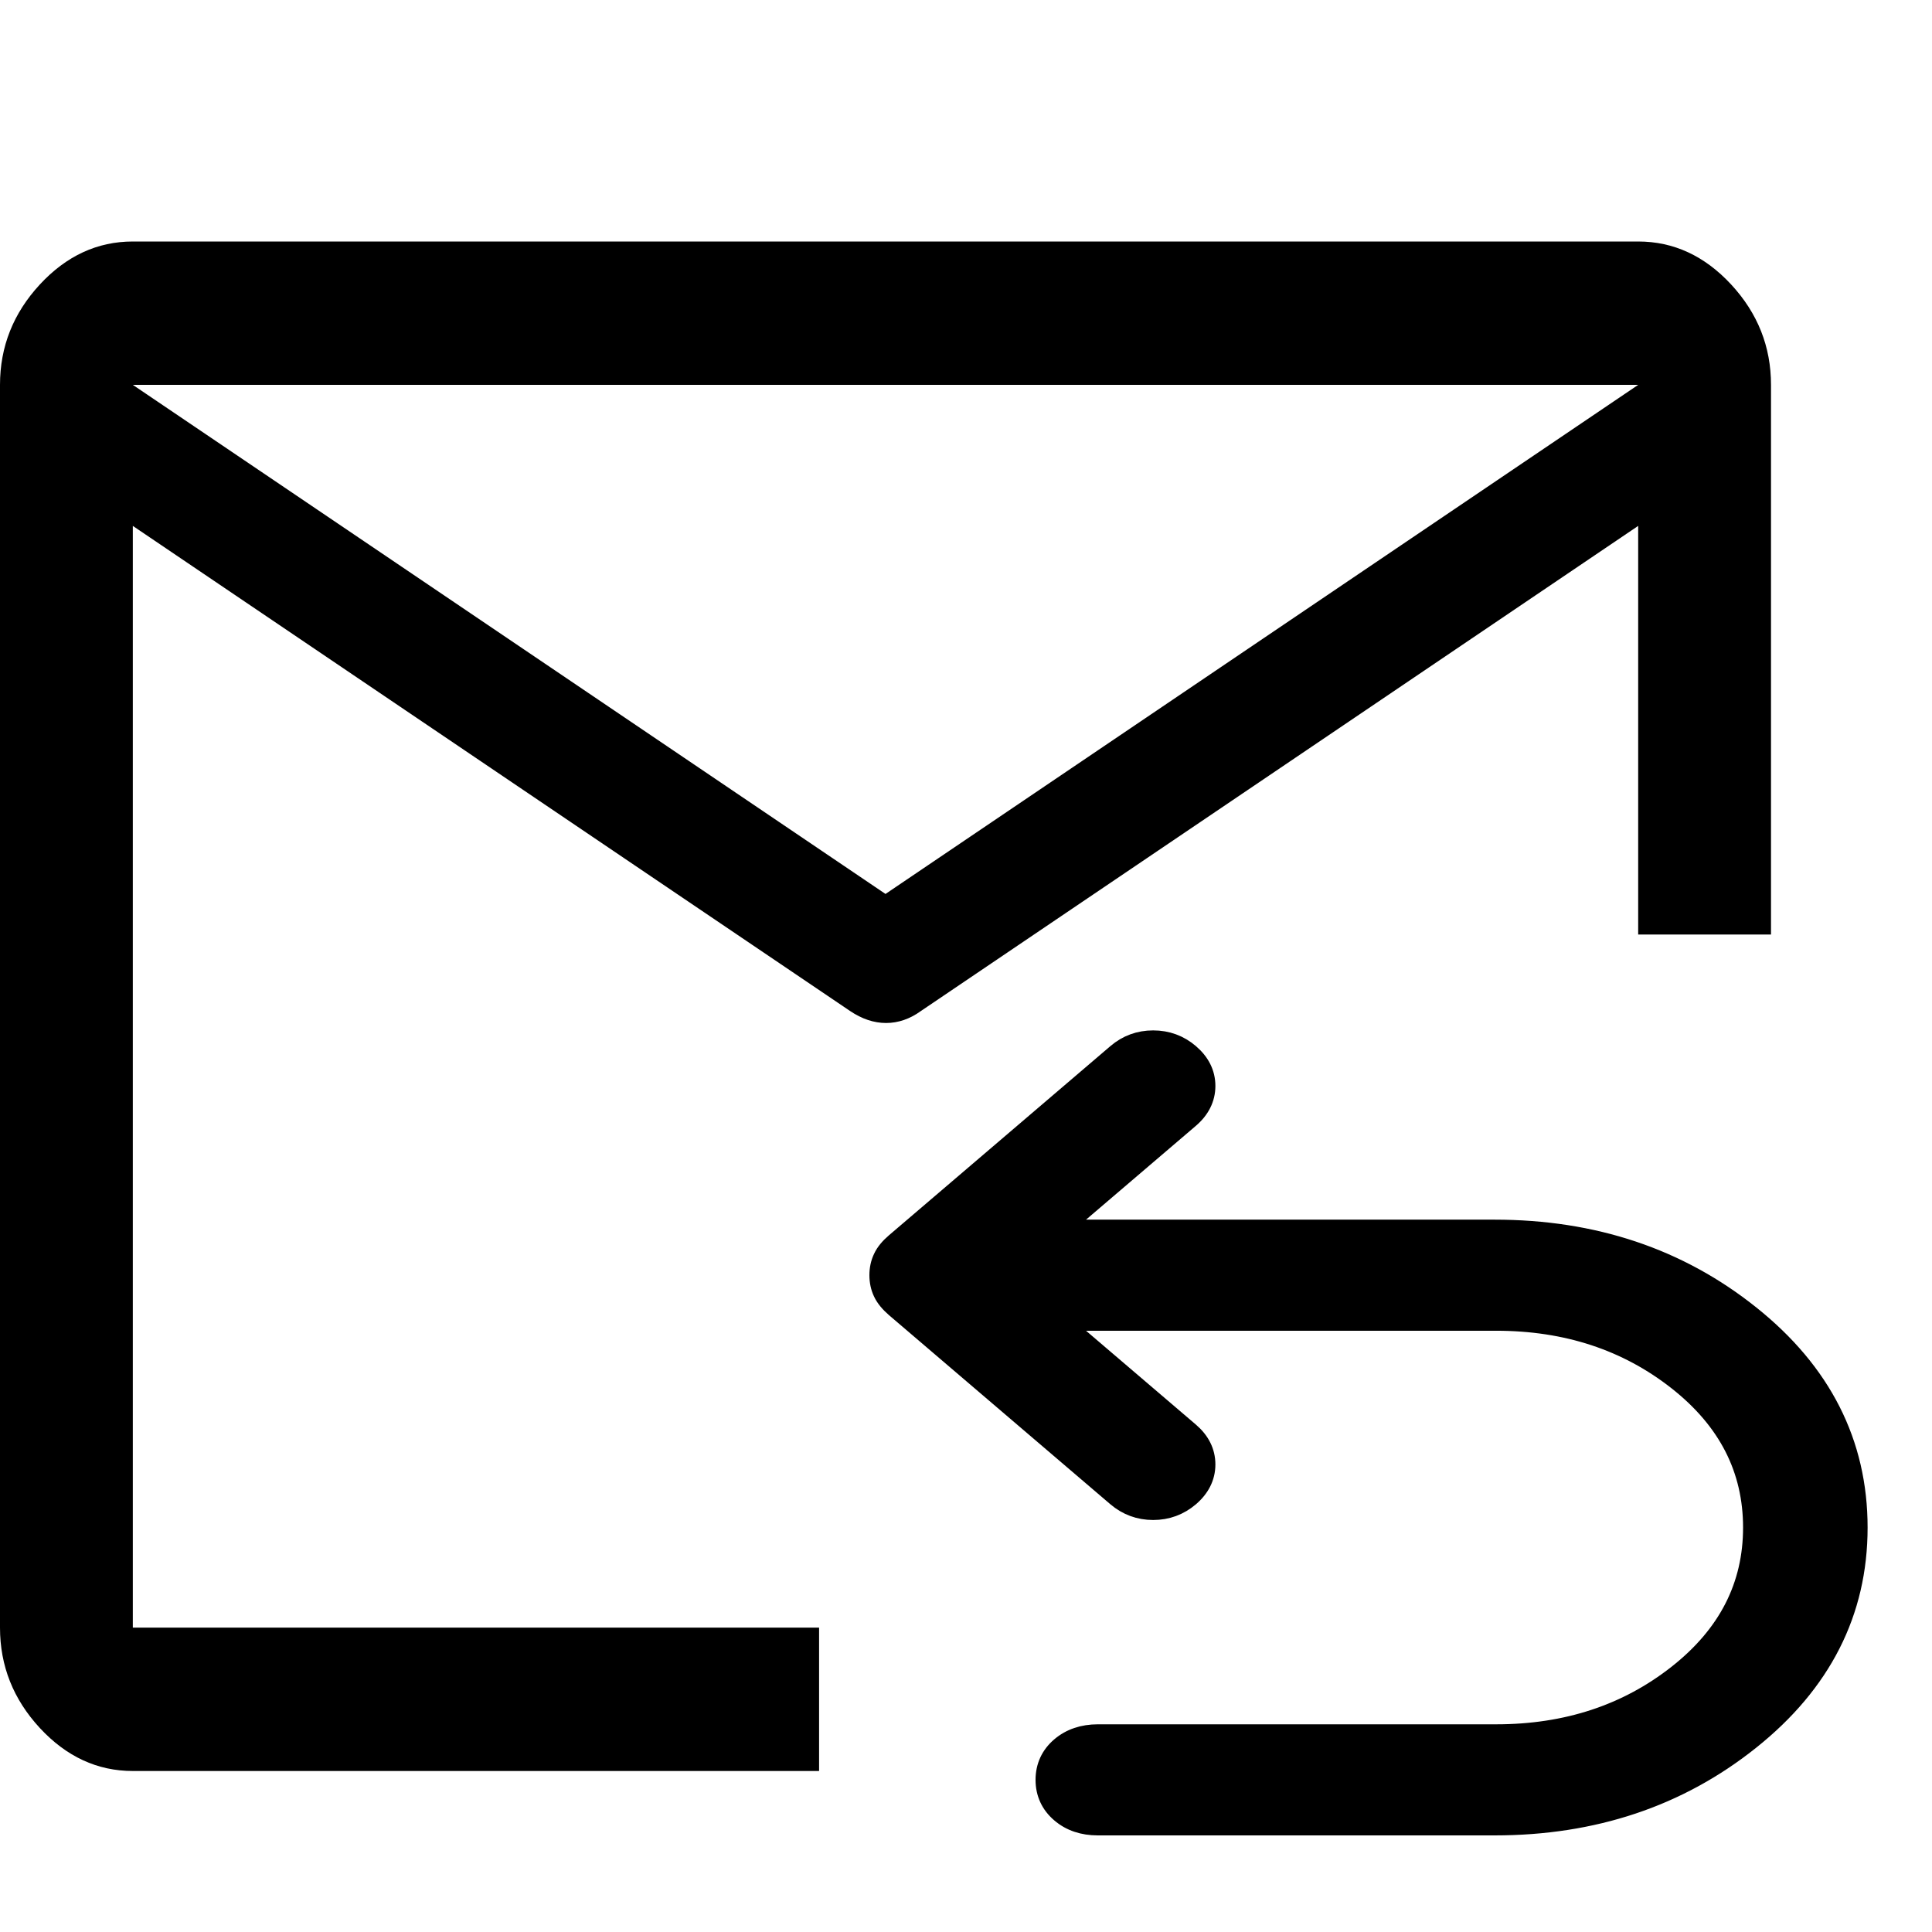<svg width="24" height="24" viewBox="0 0 24 24" fill="none" xmlns="http://www.w3.org/2000/svg">
<path d="M20.35 4.781H1.65V20.219H10.175V22H1.65C1.21 22 0.825 21.822 0.495 21.466C0.165 21.109 0 20.694 0 20.219V4.781C0 4.306 0.165 3.891 0.495 3.534C0.825 3.178 1.21 3 1.65 3H20.35C20.79 3 21.175 3.178 21.505 3.534C21.835 3.891 22 4.306 22 4.781V11.609H20.35V4.781ZM1.65 4.781V20.219V13.984V14.103V4.781ZM11 11.105L20.35 4.781V6.533L11.44 12.559C11.303 12.658 11.158 12.708 11.007 12.708C10.856 12.708 10.707 12.658 10.56 12.559L1.65 6.533V4.781L11 11.105Z" fill="black"/>
<path d="M13.161 22.537C13.29 22.648 13.452 22.7 13.637 22.7H18.567C19.798 22.7 20.862 22.345 21.753 21.633C22.647 20.92 23.1 20.032 23.1 18.976C23.1 17.919 22.647 17.031 21.753 16.318C20.862 15.606 19.798 15.251 18.567 15.251H13.22L14.791 13.909C14.924 13.795 14.998 13.654 14.998 13.49C14.998 13.325 14.924 13.185 14.791 13.071C14.658 12.957 14.501 12.9 14.325 12.9C14.149 12.9 13.992 12.957 13.859 13.071L11.107 15.422C11.037 15.482 10.981 15.547 10.948 15.619C10.915 15.688 10.9 15.762 10.9 15.841C10.9 15.919 10.915 15.994 10.948 16.063C10.981 16.134 11.037 16.199 11.107 16.26L13.859 18.611C13.992 18.724 14.149 18.782 14.325 18.782C14.501 18.782 14.658 18.724 14.791 18.611C14.924 18.497 14.998 18.356 14.998 18.192C14.998 18.027 14.924 17.887 14.791 17.773L13.22 16.431H18.586C19.457 16.431 20.203 16.677 20.827 17.168C21.448 17.657 21.753 18.258 21.753 18.976C21.753 19.693 21.448 20.294 20.827 20.783C20.203 21.274 19.457 21.52 18.586 21.52H13.637C13.452 21.52 13.29 21.573 13.161 21.683C13.031 21.794 12.964 21.939 12.964 22.11C12.964 22.281 13.031 22.426 13.161 22.537Z" fill="black" stroke="black" stroke-width="0.2"/>
</svg>
